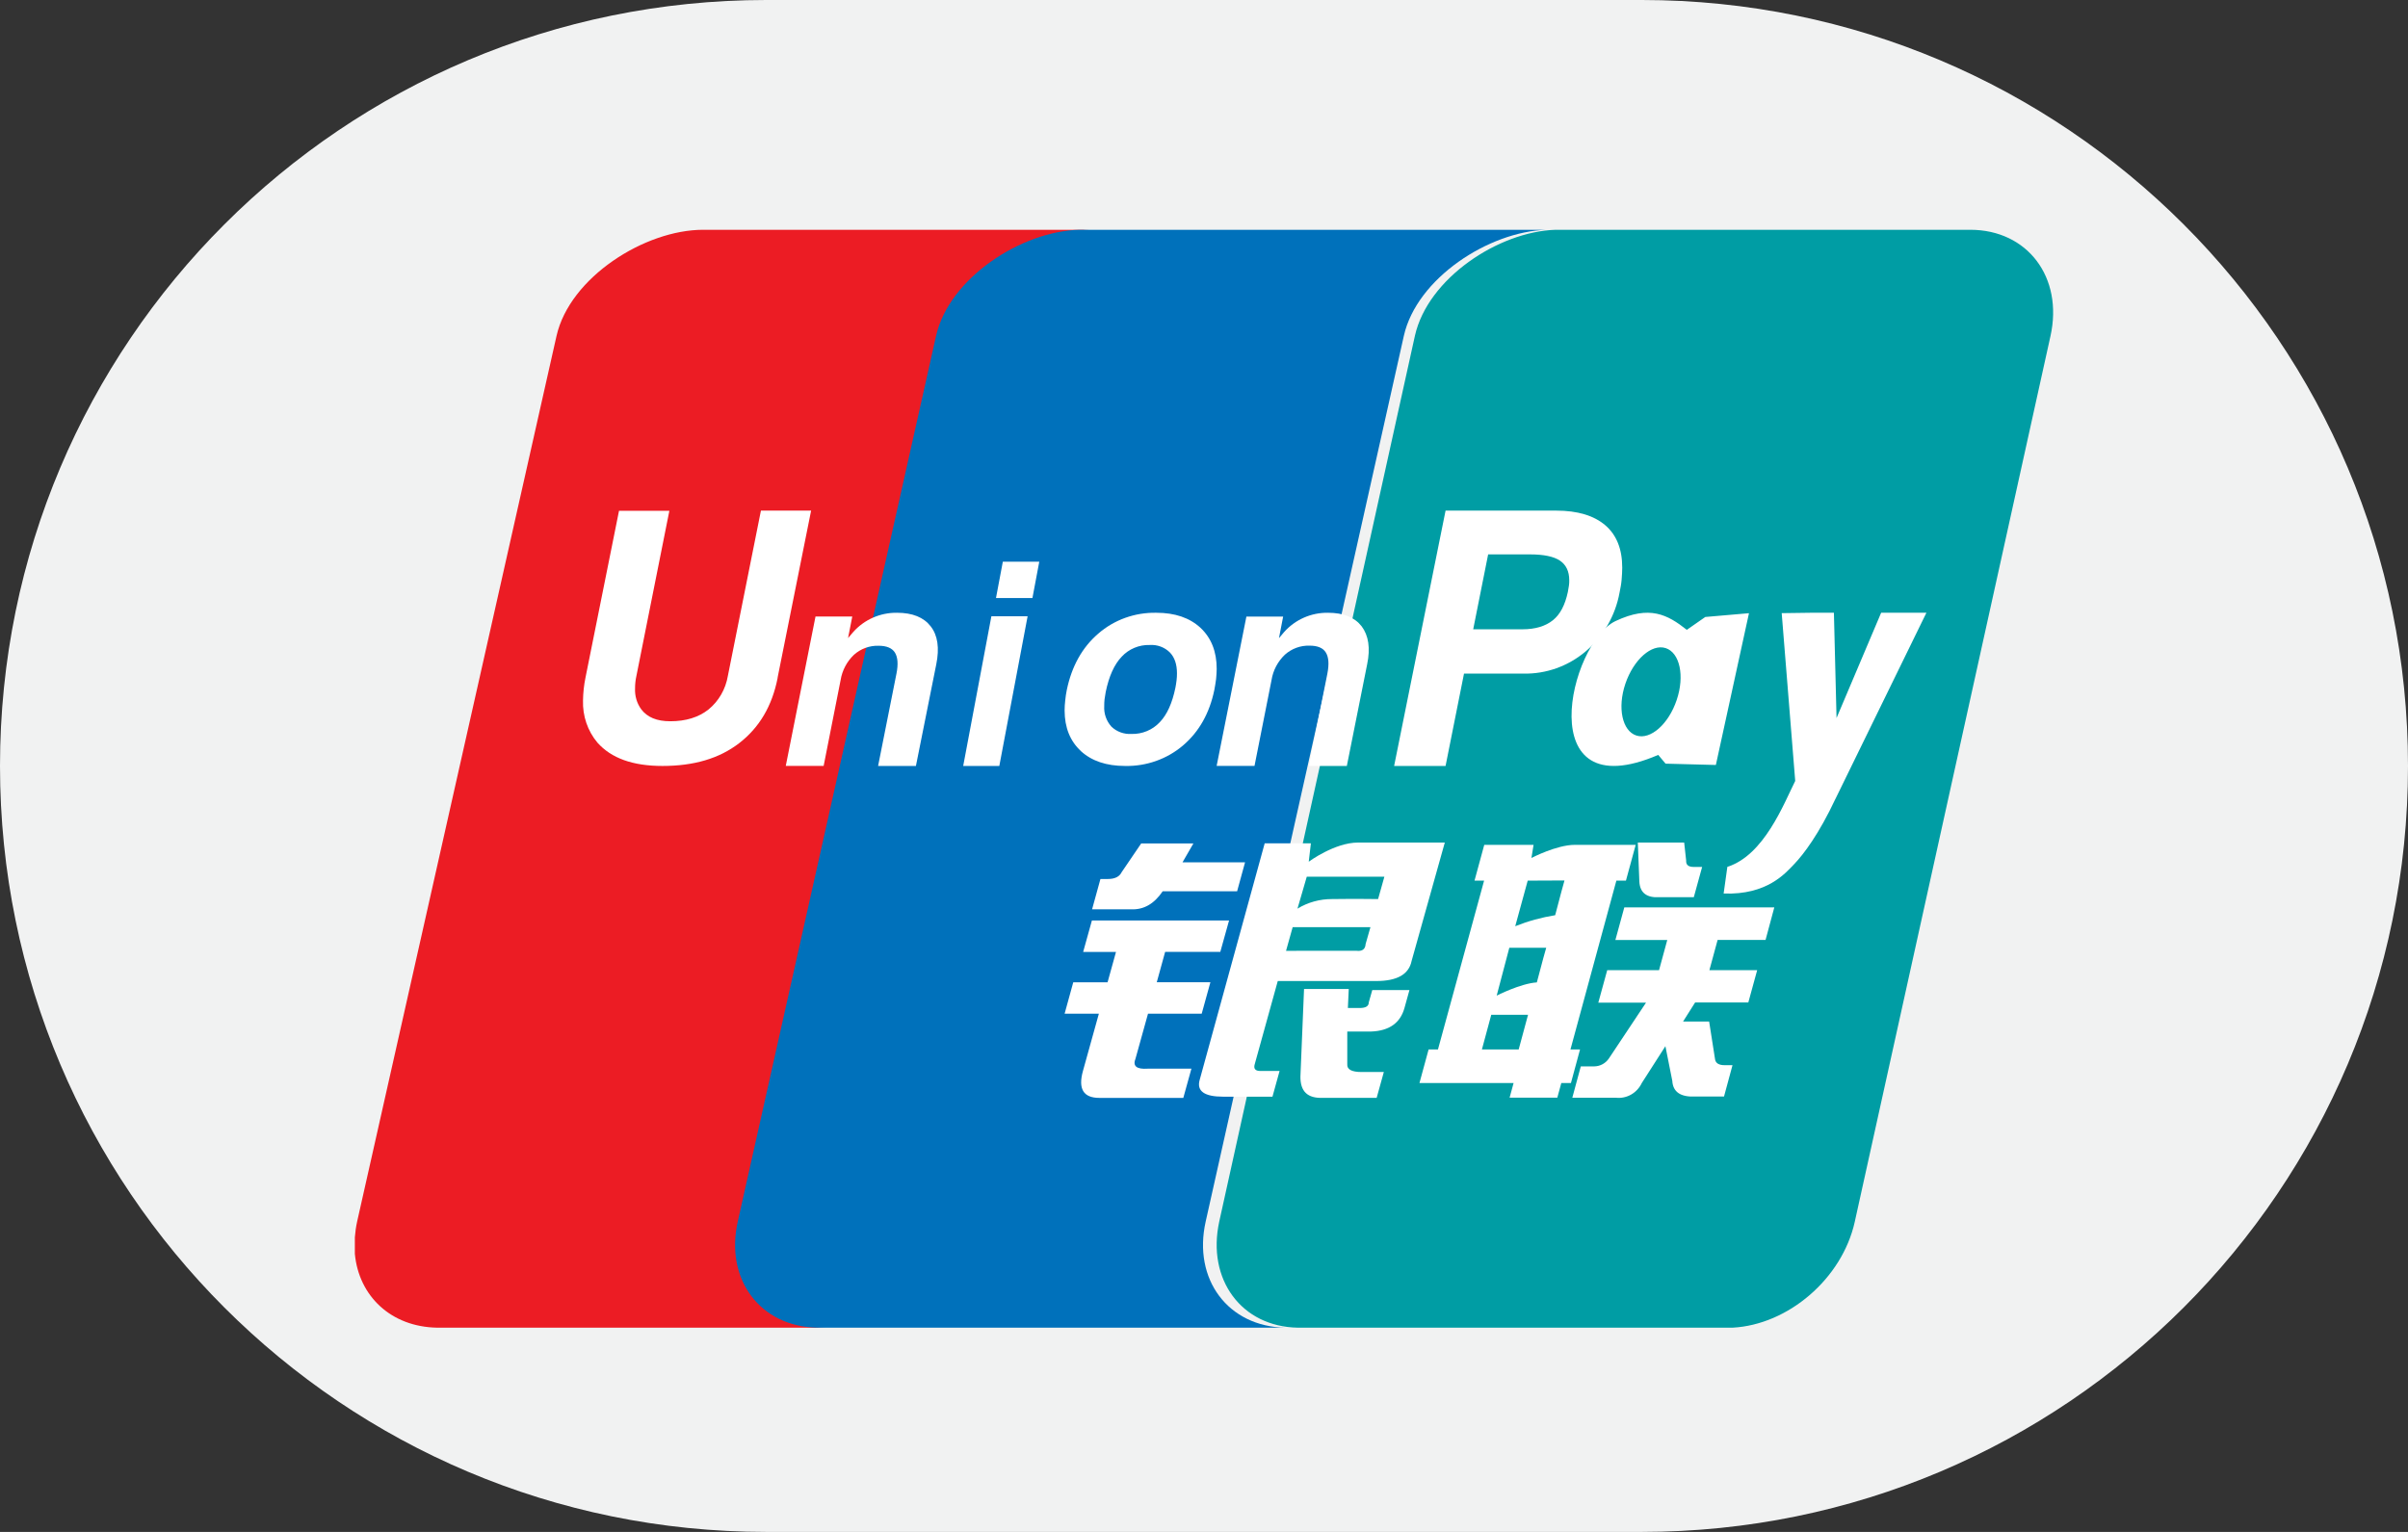 <svg width="44" height="28" viewBox="0 0 44 28" fill="none" xmlns="http://www.w3.org/2000/svg">
<rect x="0" y="0" width="44" height="28" fill="#333333" stroke="none"/>
<path d="M30 0H14C6.268 0 0 6.268 0 14C0 21.732 6.268 28 14 28H30C37.732 28 44 21.732 44 14C44 6.268 37.732 0 30 0Z" fill="#F1F2F2"/>
<path d="M13.637 22.326L17.28 6.139C17.517 5.081 18.855 4.223 19.916 4.2H12.847C11.783 4.2 10.412 5.068 10.169 6.14L6.526 22.326C6.505 22.422 6.491 22.519 6.484 22.616V22.917C6.556 23.689 7.144 24.253 7.989 24.267H15.1C14.05 24.248 13.396 23.386 13.637 22.326Z" fill="#EC1C24"/>
<path d="M25.474 4.223L19.958 4.217H19.916L25.474 4.223Z" fill="#2A557C"/>
<path d="M22.031 22.326L25.652 6.137C25.89 5.085 27.201 4.235 28.253 4.2H25.209H19.724C18.669 4.222 17.341 5.081 17.104 6.14L13.481 22.326C13.242 23.386 13.893 24.25 14.935 24.267H23.486C22.442 24.248 21.793 23.386 22.031 22.326Z" fill="#0071BB"/>
<path d="M36.001 4.2H28.442H28.423C27.384 4.233 26.09 5.085 25.854 6.137L22.279 22.326C22.047 23.386 22.686 24.25 23.715 24.267H31.658C32.673 24.214 33.66 23.372 33.891 22.332L37.467 6.143C37.705 5.071 37.049 4.2 36.001 4.2Z" fill="#009DA4"/>
<path d="M20.108 16.066H20.245C20.371 16.066 20.455 16.024 20.495 15.942L20.852 15.417H21.806L21.607 15.762H22.75L22.605 16.291H21.245C21.088 16.523 20.895 16.632 20.663 16.62H19.955L20.108 16.065V16.066ZM19.952 16.824H22.458L22.298 17.398H21.29L21.137 17.953H22.117L21.958 18.528H20.977L20.749 19.348C20.693 19.485 20.767 19.547 20.971 19.533H21.77L21.622 20.067H20.087C19.796 20.067 19.697 19.903 19.788 19.575L20.079 18.528H19.453L19.611 17.954H20.238L20.392 17.399H19.792L19.952 16.824ZM23.953 15.414L23.914 15.75C23.914 15.75 24.387 15.4 24.815 15.4H26.4L25.794 17.562C25.744 17.81 25.528 17.931 25.147 17.931H23.348L22.927 19.451C22.902 19.533 22.937 19.575 23.028 19.575H23.381L23.251 20.045H22.352C22.006 20.045 21.863 19.943 21.921 19.738L23.109 15.414L23.953 15.414ZM25.296 16.024H23.878L23.708 16.608C23.898 16.492 24.117 16.432 24.339 16.433C24.732 16.427 25.181 16.433 25.181 16.433L25.296 16.024ZM24.784 17.378C24.889 17.392 24.948 17.35 24.953 17.255L25.041 16.947H23.62L23.499 17.379L24.784 17.378ZM23.828 18.076H24.645L24.629 18.424H24.847C24.957 18.424 25.011 18.389 25.011 18.321L25.075 18.096H25.754L25.663 18.424C25.587 18.698 25.383 18.842 25.054 18.854H24.618V19.451C24.61 19.546 24.697 19.594 24.878 19.594H25.286L25.155 20.066H24.169C23.893 20.077 23.759 19.95 23.762 19.676L23.828 18.076Z" fill="white"/>
<path d="M26.943 16.096L27.121 15.442H28.022L27.983 15.682C27.983 15.682 28.443 15.442 28.774 15.442H29.888L29.71 16.096H29.535L28.696 19.182H28.871L28.705 19.795H28.529L28.456 20.063H27.584L27.657 19.795H25.937L26.104 19.182H26.275L27.118 16.096H26.943ZM27.915 16.096L27.687 16.929C27.923 16.835 28.167 16.768 28.417 16.728C28.491 16.434 28.587 16.093 28.587 16.093L27.915 16.096ZM27.579 17.323L27.348 18.198C27.348 18.198 27.784 17.975 28.082 17.956C28.168 17.619 28.253 17.323 28.253 17.323L27.579 17.323ZM27.75 19.182L27.921 18.548H27.249L27.078 19.182H27.75ZM29.927 15.4H30.774L30.81 15.727C30.805 15.81 30.852 15.846 30.952 15.846H31.102L30.95 16.399H30.326C30.087 16.413 29.966 16.318 29.955 16.114L29.927 15.4ZM29.68 16.585H32.421L32.261 17.18H31.385L31.235 17.732H32.108L31.946 18.323H30.974L30.754 18.671H31.23L31.339 19.366C31.352 19.435 31.412 19.469 31.51 19.469H31.657L31.502 20.042H30.979C30.709 20.055 30.569 19.96 30.557 19.756L30.431 19.122L29.999 19.796C29.911 19.98 29.722 20.086 29.527 20.064H28.73L28.885 19.491H29.134C29.239 19.489 29.337 19.436 29.398 19.347L30.077 18.326H29.205L29.368 17.732H30.315L30.465 17.181H29.517L29.68 16.585Z" fill="white"/>
<path d="M14.21 12.387C14.109 12.906 13.873 13.3 13.507 13.583C13.14 13.866 12.676 14 12.103 14C11.563 14 11.168 13.858 10.916 13.573C10.737 13.36 10.644 13.085 10.653 12.803C10.655 12.663 10.67 12.524 10.698 12.387L11.311 9.336H12.231L11.629 12.353C11.612 12.428 11.604 12.506 11.604 12.584C11.598 12.72 11.637 12.854 11.716 12.963C11.827 13.111 12.002 13.183 12.248 13.183C12.532 13.183 12.766 13.111 12.947 12.967C13.134 12.814 13.259 12.596 13.3 12.353L13.904 9.333H14.821L14.209 12.384" fill="white"/>
<path d="M14.898 11.269H15.573L15.496 11.663L15.592 11.55C15.795 11.323 16.086 11.196 16.39 11.2C16.674 11.2 16.878 11.283 17.006 11.448C17.135 11.613 17.168 11.845 17.108 12.142L16.736 14H16.045L16.38 12.315C16.415 12.142 16.405 12.012 16.352 11.927C16.299 11.844 16.199 11.803 16.054 11.803C15.888 11.798 15.726 11.858 15.603 11.969C15.474 12.092 15.388 12.255 15.36 12.431L15.05 13.999H14.358L14.901 11.27" fill="white"/>
<path d="M22.771 11.27H23.446L23.37 11.664L23.465 11.551C23.669 11.323 23.96 11.196 24.264 11.2C24.548 11.2 24.753 11.283 24.881 11.448C25.006 11.615 25.043 11.845 24.981 12.143L24.61 14H23.918L24.254 12.314C24.288 12.14 24.279 12.011 24.226 11.926C24.174 11.841 24.073 11.801 23.929 11.801C23.762 11.796 23.601 11.856 23.477 11.967C23.348 12.091 23.262 12.253 23.234 12.43L22.923 13.999H22.231L22.775 11.268" fill="white"/>
<path d="M18.115 11.264H18.777L18.26 14H17.6L18.115 11.264ZM18.324 10.267H18.99L18.865 10.931H18.199L18.324 10.267Z" fill="white"/>
<path d="M19.751 13.728C19.553 13.545 19.454 13.299 19.453 12.986C19.453 12.925 19.457 12.864 19.464 12.804C19.471 12.736 19.48 12.671 19.493 12.61C19.583 12.178 19.774 11.834 20.067 11.582C20.358 11.328 20.738 11.192 21.13 11.2C21.469 11.2 21.738 11.292 21.936 11.475C22.133 11.66 22.232 11.909 22.232 12.226C22.231 12.288 22.227 12.35 22.221 12.411C22.212 12.48 22.201 12.546 22.189 12.61C22.101 13.036 21.91 13.375 21.617 13.625C21.325 13.874 20.947 14.008 20.558 14C20.217 14 19.948 13.909 19.751 13.729V13.728ZM21.191 13.201C21.325 13.062 21.42 12.851 21.478 12.568C21.486 12.524 21.494 12.478 21.499 12.432C21.504 12.391 21.506 12.349 21.506 12.307C21.506 12.142 21.463 12.015 21.376 11.925C21.28 11.83 21.146 11.78 21.009 11.789C20.814 11.783 20.626 11.862 20.496 12.003C20.36 12.145 20.263 12.361 20.204 12.649C20.196 12.693 20.189 12.736 20.183 12.78C20.178 12.821 20.177 12.862 20.177 12.903C20.168 13.041 20.215 13.177 20.308 13.281C20.405 13.375 20.539 13.423 20.676 13.415C20.871 13.42 21.059 13.342 21.19 13.202" fill="white"/>
<path d="M26.414 9.333H28.438C28.826 9.333 29.126 9.424 29.333 9.601C29.54 9.779 29.642 10.038 29.642 10.374V10.381C29.642 10.442 29.637 10.517 29.631 10.596C29.625 10.674 29.609 10.751 29.593 10.832C29.516 11.254 29.296 11.635 28.973 11.907C28.653 12.177 28.25 12.321 27.836 12.312H26.751L26.414 14H25.474L26.414 9.333ZM26.919 11.502H27.819C28.053 11.502 28.239 11.446 28.376 11.336C28.512 11.226 28.598 11.054 28.648 10.822C28.656 10.779 28.661 10.741 28.668 10.705C28.674 10.67 28.674 10.638 28.674 10.606C28.674 10.441 28.615 10.321 28.502 10.246C28.39 10.171 28.205 10.133 27.958 10.133H27.192L26.919 11.502Z" fill="white"/>
<path d="M33.538 14.601C33.239 15.241 32.956 15.615 32.789 15.789C32.623 15.962 32.291 16.36 31.495 16.332L31.563 15.844C32.235 15.632 32.594 14.691 32.803 14.274L32.556 11.207L33.075 11.2H33.51L33.558 13.124L34.373 11.2H35.2L33.539 14.6" fill="white"/>
<path d="M31.16 11.277L30.822 11.512C30.468 11.232 30.143 11.059 29.521 11.351C28.673 11.75 27.963 14.803 30.3 13.798L30.434 13.958L31.353 13.982L31.958 11.208L31.16 11.277V11.277ZM30.637 12.795C30.489 13.235 30.159 13.527 29.901 13.444C29.643 13.362 29.55 12.938 29.7 12.496C29.85 12.055 30.18 11.763 30.436 11.846C30.693 11.929 30.787 12.353 30.637 12.795Z" fill="white"/>
</svg>
